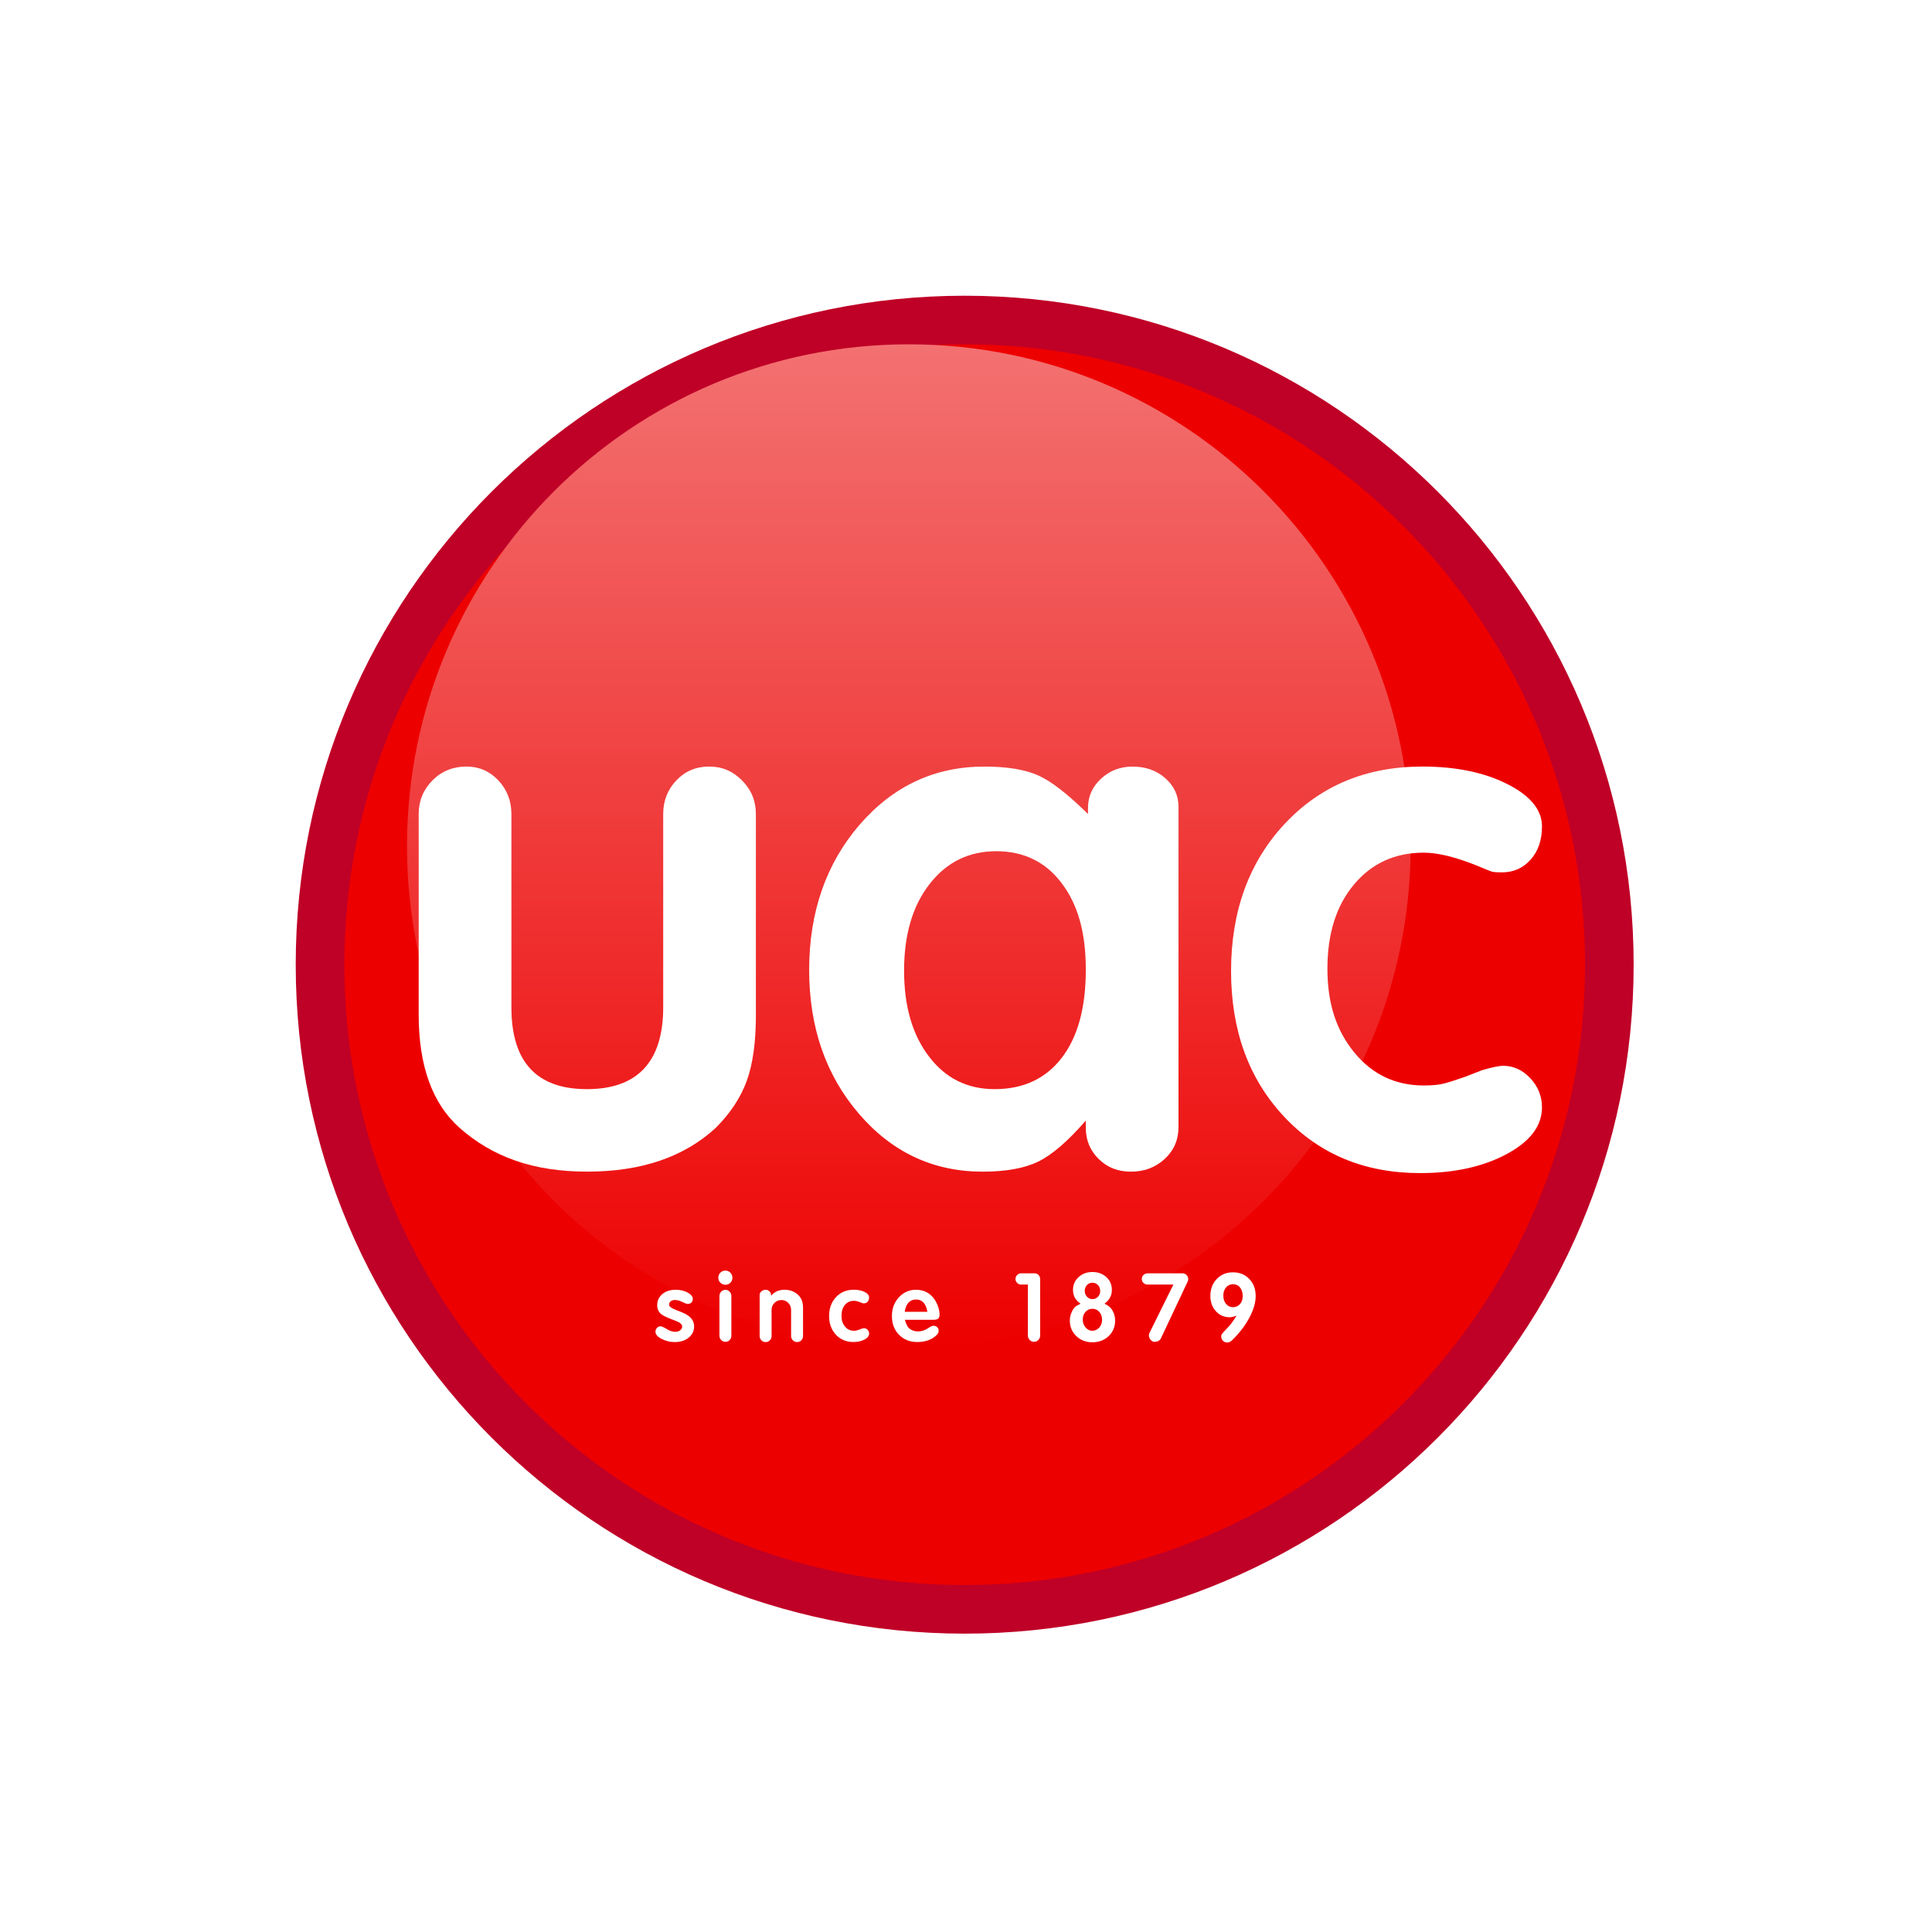 <svg width="500" height="500" viewBox="0 0 500 500" fill="none" xmlns="http://www.w3.org/2000/svg">
<rect width="500" height="500" fill="white"/>
<g clip-path="url(#clip0_11_8618)">
<path d="M249.659 422.786C345.274 422.786 422.785 345.275 422.785 249.66C422.785 154.045 345.274 76.534 249.659 76.534C154.044 76.534 76.533 154.045 76.533 249.66C76.533 345.275 154.044 422.786 249.659 422.786Z" fill="#BF0027"/>
<path d="M249.659 410.206C338.326 410.206 410.205 338.327 410.205 249.66C410.205 160.993 338.326 89.114 249.659 89.114C160.992 89.114 89.113 160.993 89.113 249.66C89.113 338.327 160.992 410.206 249.659 410.206Z" fill="#ED0000"/>
<path d="M235.204 348.844C306.928 348.844 365.072 290.7 365.072 218.976C365.072 147.251 306.928 89.107 235.204 89.107C163.48 89.107 105.336 147.251 105.336 218.976C105.336 290.7 163.48 348.844 235.204 348.844Z" fill="url(#paint0_linear_11_8618)"/>
<path d="M195.629 262.611C195.629 269.667 194.84 275.36 193.268 279.704C191.689 284.048 189.018 288.108 185.241 291.886C177.052 299.441 165.976 303.218 151.993 303.218C138.01 303.218 127.501 299.441 118.934 291.886C111.878 285.592 108.357 275.832 108.357 262.604V210.658C108.357 207.259 109.545 204.365 111.919 201.97C114.293 199.583 117.228 198.382 120.728 198.382C123.973 198.382 126.725 199.583 128.978 201.97C131.224 204.365 132.351 207.259 132.351 210.658V260.716C132.351 274.82 138.867 281.869 151.899 281.869C164.931 281.869 171.636 274.82 171.636 260.716V210.658C171.636 207.259 172.769 204.365 175.035 201.97C177.302 199.583 180.135 198.382 183.534 198.382C186.934 198.382 189.639 199.583 192.033 201.97C194.421 204.365 195.622 207.259 195.622 210.658V262.604L195.629 262.611Z" fill="white"/>
<path d="M281.572 210.665V209.107C281.572 206.119 282.705 203.583 284.972 201.505C287.238 199.427 289.943 198.389 293.093 198.389C296.493 198.389 299.326 199.4 301.592 201.411C303.859 203.427 304.992 205.883 304.992 208.777V291.704C304.992 294.982 303.811 297.721 301.444 299.92C299.076 302.119 296.162 303.225 292.708 303.225C289.255 303.225 286.597 302.139 284.364 299.967C282.125 297.795 281.005 295.097 281.005 291.866V290.004C276.371 295.346 272.263 298.881 268.695 300.621C265.127 302.355 260.331 303.225 254.321 303.225C241.538 303.225 230.86 298.227 222.28 288.237C213.7 278.24 209.41 265.835 209.41 250.996C209.41 236.156 213.754 223.535 222.442 213.471C231.13 203.414 241.896 198.389 254.746 198.389C260.661 198.389 265.322 199.158 268.722 200.689C272.122 202.227 276.405 205.552 281.565 210.665H281.572ZM257.774 220.298C250.719 220.298 244.992 223.124 240.587 228.77C236.176 234.422 233.977 241.889 233.977 251.178C233.977 260.466 236.115 267.751 240.398 273.397C244.675 279.05 250.348 281.869 257.397 281.869C264.823 281.869 270.617 279.171 274.773 273.775C278.928 268.378 281.005 260.776 281.005 250.989C281.005 241.201 278.928 234.105 274.773 228.581C270.617 223.056 264.951 220.291 257.774 220.291V220.298Z" fill="white"/>
<path d="M383.576 276.965C386.092 276.21 387.92 275.832 389.053 275.832C391.697 275.832 394.024 276.904 396.041 279.043C398.051 281.188 399.063 283.704 399.063 286.598C399.063 291.387 396.007 295.414 389.903 298.685C383.791 301.957 376.331 303.596 367.522 303.596C353.168 303.596 341.424 298.719 332.291 288.958C323.158 279.198 318.598 266.638 318.598 251.272C318.598 235.906 323.225 223.097 332.48 213.208C341.734 203.326 353.606 198.382 368.088 198.382C376.776 198.382 384.108 199.893 390.092 202.915C396.068 205.937 399.063 209.593 399.063 213.869C399.063 217.397 398.085 220.264 396.135 222.463C394.179 224.668 391.697 225.768 388.675 225.768C387.414 225.768 386.564 225.707 386.125 225.579C385.68 225.458 384.264 224.891 381.876 223.879C376.459 221.741 371.987 220.668 368.466 220.668C361.033 220.668 355.023 223.407 350.429 228.884C345.829 234.362 343.535 241.633 343.535 250.699C343.535 259.765 345.862 266.753 350.523 272.419C355.178 278.085 361.161 280.918 368.466 280.918C370.604 280.918 372.304 280.763 373.566 280.446C374.82 280.135 376.709 279.535 379.232 278.652L383.576 276.952V276.965Z" fill="white"/>
<path d="M176.554 336.931C176.237 336.776 175.913 336.648 175.596 336.567C175.279 336.479 174.975 336.439 174.685 336.439C174.24 336.439 173.876 336.547 173.592 336.756C173.316 336.965 173.174 337.242 173.174 337.579C173.174 337.775 173.208 337.923 173.269 338.031C173.336 338.139 173.478 338.26 173.707 338.409C173.93 338.557 174.132 338.665 174.301 338.746C174.469 338.827 174.84 338.982 175.4 339.205C175.946 339.4 176.446 339.603 176.898 339.812C177.269 339.974 177.626 340.169 177.963 340.392C178.51 340.763 178.928 341.188 179.211 341.667C179.495 342.146 179.636 342.678 179.636 343.279C179.636 344.459 179.164 345.424 178.226 346.186C177.289 346.948 176.081 347.326 174.611 347.326C173.43 347.326 172.304 347.056 171.238 346.51C170.172 345.97 169.633 345.35 169.633 344.655C169.633 344.264 169.761 343.933 170.017 343.657C170.274 343.38 170.584 343.245 170.935 343.245C171.191 343.245 171.589 343.4 172.122 343.704C172.425 343.879 172.695 344.041 172.931 344.176C173.167 344.311 173.457 344.432 173.801 344.527C174.145 344.621 174.456 344.675 174.732 344.675C175.252 344.675 175.683 344.54 176.027 344.277C176.371 344.007 176.547 343.684 176.547 343.292C176.547 342.746 175.987 342.26 174.881 341.835L173.815 341.424C172.634 340.972 171.791 340.567 171.272 340.21C170.483 339.643 170.085 338.827 170.085 337.761C170.085 336.601 170.53 335.643 171.42 334.901C172.311 334.159 173.451 333.788 174.847 333.788C176.027 333.788 177.066 334.031 177.957 334.51C178.847 334.996 179.292 335.549 179.292 336.176C179.292 336.527 179.171 336.83 178.935 337.08C178.699 337.329 178.402 337.451 178.038 337.451C177.774 337.451 177.498 337.377 177.201 337.235L176.54 336.925L176.554 336.931Z" fill="white"/>
<path d="M185.902 330.651C185.902 330.132 186.084 329.7 186.442 329.349C186.806 328.999 187.245 328.83 187.757 328.83C188.243 328.83 188.661 329.005 189.012 329.363C189.363 329.72 189.545 330.159 189.545 330.672C189.545 331.184 189.369 331.623 189.025 331.973C188.681 332.324 188.256 332.493 187.757 332.493C187.258 332.493 186.806 332.317 186.442 331.973C186.078 331.623 185.902 331.184 185.902 330.651ZM189.275 345.687C189.275 346.125 189.133 346.496 188.843 346.8C188.553 347.103 188.196 347.258 187.757 347.258C187.319 347.258 186.955 347.103 186.651 346.8C186.348 346.489 186.192 346.132 186.192 345.707V335.36C186.192 334.941 186.348 334.577 186.651 334.267C186.955 333.957 187.326 333.808 187.757 333.808C188.162 333.808 188.513 333.963 188.816 334.267C189.12 334.577 189.275 334.948 189.275 335.38V345.68V345.687Z" fill="white"/>
<path d="M199.575 335.34C199.832 335.022 200.02 334.827 200.135 334.766C200.911 334.112 201.902 333.788 203.096 333.788C204.439 333.788 205.606 334.24 206.59 335.144C207.029 335.582 207.346 336.068 207.535 336.601C207.724 337.134 207.825 337.795 207.825 338.591V345.768C207.825 346.186 207.676 346.55 207.386 346.861C207.096 347.171 206.732 347.319 206.294 347.319C205.855 347.319 205.491 347.171 205.187 346.867C204.891 346.571 204.735 346.2 204.735 345.768V339.009C204.735 338.301 204.493 337.694 204.007 337.194C203.521 336.695 202.928 336.446 202.233 336.446C201.538 336.446 200.918 336.695 200.425 337.188C199.933 337.68 199.683 338.287 199.683 338.995V345.768C199.683 346.206 199.535 346.571 199.231 346.874C198.934 347.171 198.57 347.326 198.152 347.326C197.734 347.326 197.349 347.178 197.046 346.874C196.749 346.571 196.594 346.206 196.594 345.768V335.144C196.594 334.773 196.749 334.456 197.052 334.193C197.363 333.936 197.734 333.802 198.172 333.802C198.543 333.802 198.867 333.936 199.143 334.2C199.42 334.463 199.555 334.786 199.555 335.164V335.36L199.575 335.34Z" fill="white"/>
<path d="M222.934 343.886C223.257 343.791 223.494 343.737 223.635 343.737C223.972 343.737 224.276 343.879 224.532 344.149C224.789 344.425 224.924 344.749 224.924 345.12C224.924 345.734 224.532 346.253 223.743 346.672C222.961 347.09 221.996 347.306 220.863 347.306C219.015 347.306 217.51 346.678 216.337 345.424C215.163 344.169 214.576 342.557 214.576 340.581C214.576 338.604 215.17 336.958 216.364 335.69C217.551 334.422 219.082 333.781 220.944 333.781C222.064 333.781 223.001 333.977 223.77 334.361C224.539 334.753 224.924 335.218 224.924 335.771C224.924 336.223 224.795 336.594 224.546 336.877C224.296 337.161 223.972 337.302 223.588 337.302C223.426 337.302 223.318 337.296 223.257 337.275C223.203 337.262 223.021 337.188 222.711 337.06C222.016 336.783 221.443 336.648 220.984 336.648C220.026 336.648 219.257 336.999 218.664 337.707C218.07 338.409 217.78 339.346 217.78 340.513C217.78 341.68 218.077 342.577 218.677 343.306C219.278 344.034 220.047 344.398 220.984 344.398C221.261 344.398 221.477 344.378 221.639 344.338C221.8 344.297 222.043 344.223 222.367 344.108L222.927 343.893L222.934 343.886Z" fill="white"/>
<path d="M234.179 341.552C234.273 341.909 234.374 342.213 234.482 342.476C234.59 342.732 234.705 342.975 234.833 343.205C235.076 343.623 235.447 343.96 235.953 344.203C236.452 344.446 236.998 344.567 237.578 344.567C238.469 344.567 239.332 344.297 240.175 343.751C240.533 343.501 240.809 343.333 241.012 343.245C241.214 343.157 241.403 343.11 241.585 343.11C241.99 343.11 242.314 343.232 242.556 343.474C242.799 343.717 242.921 344.028 242.921 344.405C242.921 344.783 242.745 345.167 242.388 345.532C241.126 346.719 239.467 347.313 237.41 347.313C235.48 347.313 233.902 346.692 232.674 345.444C231.447 344.196 230.826 342.584 230.826 340.614C230.826 338.645 231.427 337.066 232.62 335.758C233.821 334.449 235.298 333.788 237.066 333.788C238.927 333.788 240.425 334.49 241.558 335.893C242.01 336.439 242.394 337.12 242.698 337.936C243.008 338.753 243.157 339.495 243.157 340.176C243.157 340.675 243.042 341.033 242.819 341.242C242.59 341.451 242.199 341.559 241.632 341.559H234.179V341.552ZM237.093 336.311C235.46 336.311 234.469 337.37 234.131 339.495H240.007C239.649 337.377 238.678 336.311 237.093 336.311Z" fill="white"/>
<path d="M266.011 332.446H264.264C263.859 332.446 263.515 332.305 263.232 332.021C262.948 331.738 262.807 331.394 262.807 330.989C262.807 330.585 262.955 330.261 263.245 329.971C263.535 329.681 263.886 329.532 264.291 329.532H267.717C268.156 329.532 268.513 329.681 268.783 329.971C269.053 330.261 269.194 330.638 269.194 331.111V345.633C269.194 346.072 269.039 346.45 268.736 346.773C268.426 347.097 268.048 347.259 267.596 347.259C267.144 347.259 266.786 347.097 266.476 346.773C266.166 346.45 266.017 346.079 266.017 345.66V332.446H266.011Z" fill="white"/>
<path d="M279.637 337.403L278.834 336.722C278.072 335.96 277.694 334.989 277.694 333.808C277.694 332.5 278.173 331.4 279.138 330.516C280.102 329.633 281.296 329.194 282.719 329.194C284.143 329.194 285.357 329.633 286.315 330.503C287.272 331.38 287.745 332.479 287.745 333.808C287.745 334.456 287.643 335.002 287.441 335.447C287.239 335.892 287.043 336.236 286.847 336.466C286.652 336.695 286.315 337.012 285.829 337.403C286.119 337.532 286.348 337.653 286.51 337.754C286.672 337.862 286.807 337.95 286.922 338.031C287.421 338.388 287.826 338.914 288.136 339.609C288.446 340.304 288.595 341.026 288.595 341.768C288.595 343.373 288.035 344.709 286.922 345.774C285.802 346.84 284.406 347.38 282.719 347.38C281.033 347.38 279.657 346.847 278.544 345.774C277.431 344.702 276.871 343.373 276.871 341.768C276.871 340.972 277.04 340.223 277.384 339.508C277.613 338.989 277.876 338.591 278.173 338.307C278.47 338.024 278.962 337.72 279.643 337.397L279.637 337.403ZM282.719 338.712C282.004 338.712 281.411 338.975 280.932 339.501C280.453 340.027 280.217 340.702 280.217 341.532C280.217 342.307 280.46 342.982 280.945 343.548C281.431 344.115 282.011 344.398 282.692 344.398C283.374 344.398 284.001 344.122 284.487 343.575C284.972 343.022 285.215 342.355 285.215 341.559C285.215 340.763 284.979 340.075 284.514 339.528C284.041 338.989 283.448 338.712 282.719 338.712ZM282.719 331.96C282.166 331.96 281.701 332.162 281.31 332.567C280.918 332.972 280.729 333.484 280.729 334.098C280.729 334.665 280.925 335.157 281.31 335.582C281.701 336 282.166 336.216 282.719 336.216C283.272 336.216 283.765 336.014 284.149 335.609C284.541 335.204 284.729 334.692 284.729 334.078C284.729 333.464 284.534 332.978 284.149 332.574C283.758 332.169 283.286 331.967 282.719 331.967V331.96Z" fill="white"/>
<path d="M303.676 332.446H297.025C296.587 332.446 296.223 332.311 295.933 332.035C295.643 331.765 295.494 331.407 295.494 330.976C295.494 330.578 295.643 330.234 295.946 329.95C296.243 329.667 296.607 329.532 297.025 329.532H306.01C306.428 329.532 306.786 329.681 307.076 329.971C307.366 330.261 307.514 330.618 307.514 331.043C307.514 331.273 307.447 331.515 307.319 331.772L300.445 346.355C300.155 346.955 299.595 347.259 298.772 347.259C298.401 347.259 298.071 347.084 297.774 346.733C297.484 346.382 297.336 345.971 297.336 345.505C297.336 345.377 297.369 345.229 297.43 345.067L303.67 332.446H303.676Z" fill="white"/>
<path d="M320.019 340.513C319.291 340.769 318.711 340.904 318.272 340.904C316.815 340.904 315.615 340.385 314.663 339.333C313.719 338.287 313.24 336.965 313.24 335.38C313.24 333.613 313.793 332.149 314.893 331.002C315.992 329.849 317.395 329.275 319.095 329.275C320.795 329.275 322.218 329.849 323.318 331.002C324.417 332.149 324.97 333.633 324.97 335.447C324.97 336.614 324.701 337.882 324.154 339.258C323.608 340.635 322.852 342.004 321.881 343.36C321.072 344.493 320.1 345.626 318.967 346.759C318.515 347.211 318.07 347.441 317.631 347.441C317.193 347.441 316.802 347.292 316.505 346.995C316.208 346.699 316.053 346.328 316.053 345.896L316.1 345.484C316.195 345.289 316.35 345.073 316.559 344.83C316.653 344.736 316.977 344.398 317.53 343.812C317.982 343.346 318.394 342.861 318.758 342.375C319.122 341.889 319.54 341.269 320.006 340.527L320.019 340.513ZM319.142 332.351C318.38 332.351 317.766 332.628 317.294 333.181C316.822 333.734 316.593 334.449 316.593 335.326C316.593 336.203 316.829 336.877 317.294 337.451C317.766 338.017 318.36 338.301 319.088 338.301C319.817 338.301 320.417 338.038 320.896 337.511C321.375 336.985 321.611 336.297 321.611 335.454C321.611 334.53 321.382 333.781 320.93 333.208C320.478 332.641 319.878 332.351 319.136 332.351H319.142Z" fill="white"/>
</g>
<defs>
<linearGradient id="paint0_linear_11_8618" x1="235.204" y1="89.107" x2="235.204" y2="348.844" gradientUnits="userSpaceOnUse">
<stop stop-color="#F37171"/>
<stop offset="1" stop-color="#ED0000"/>
</linearGradient>
<clipPath id="clip0_11_8618">
<rect width="346.252" height="346.252" fill="white" transform="translate(76.533 76.534)"/>
</clipPath>
</defs>
</svg>
